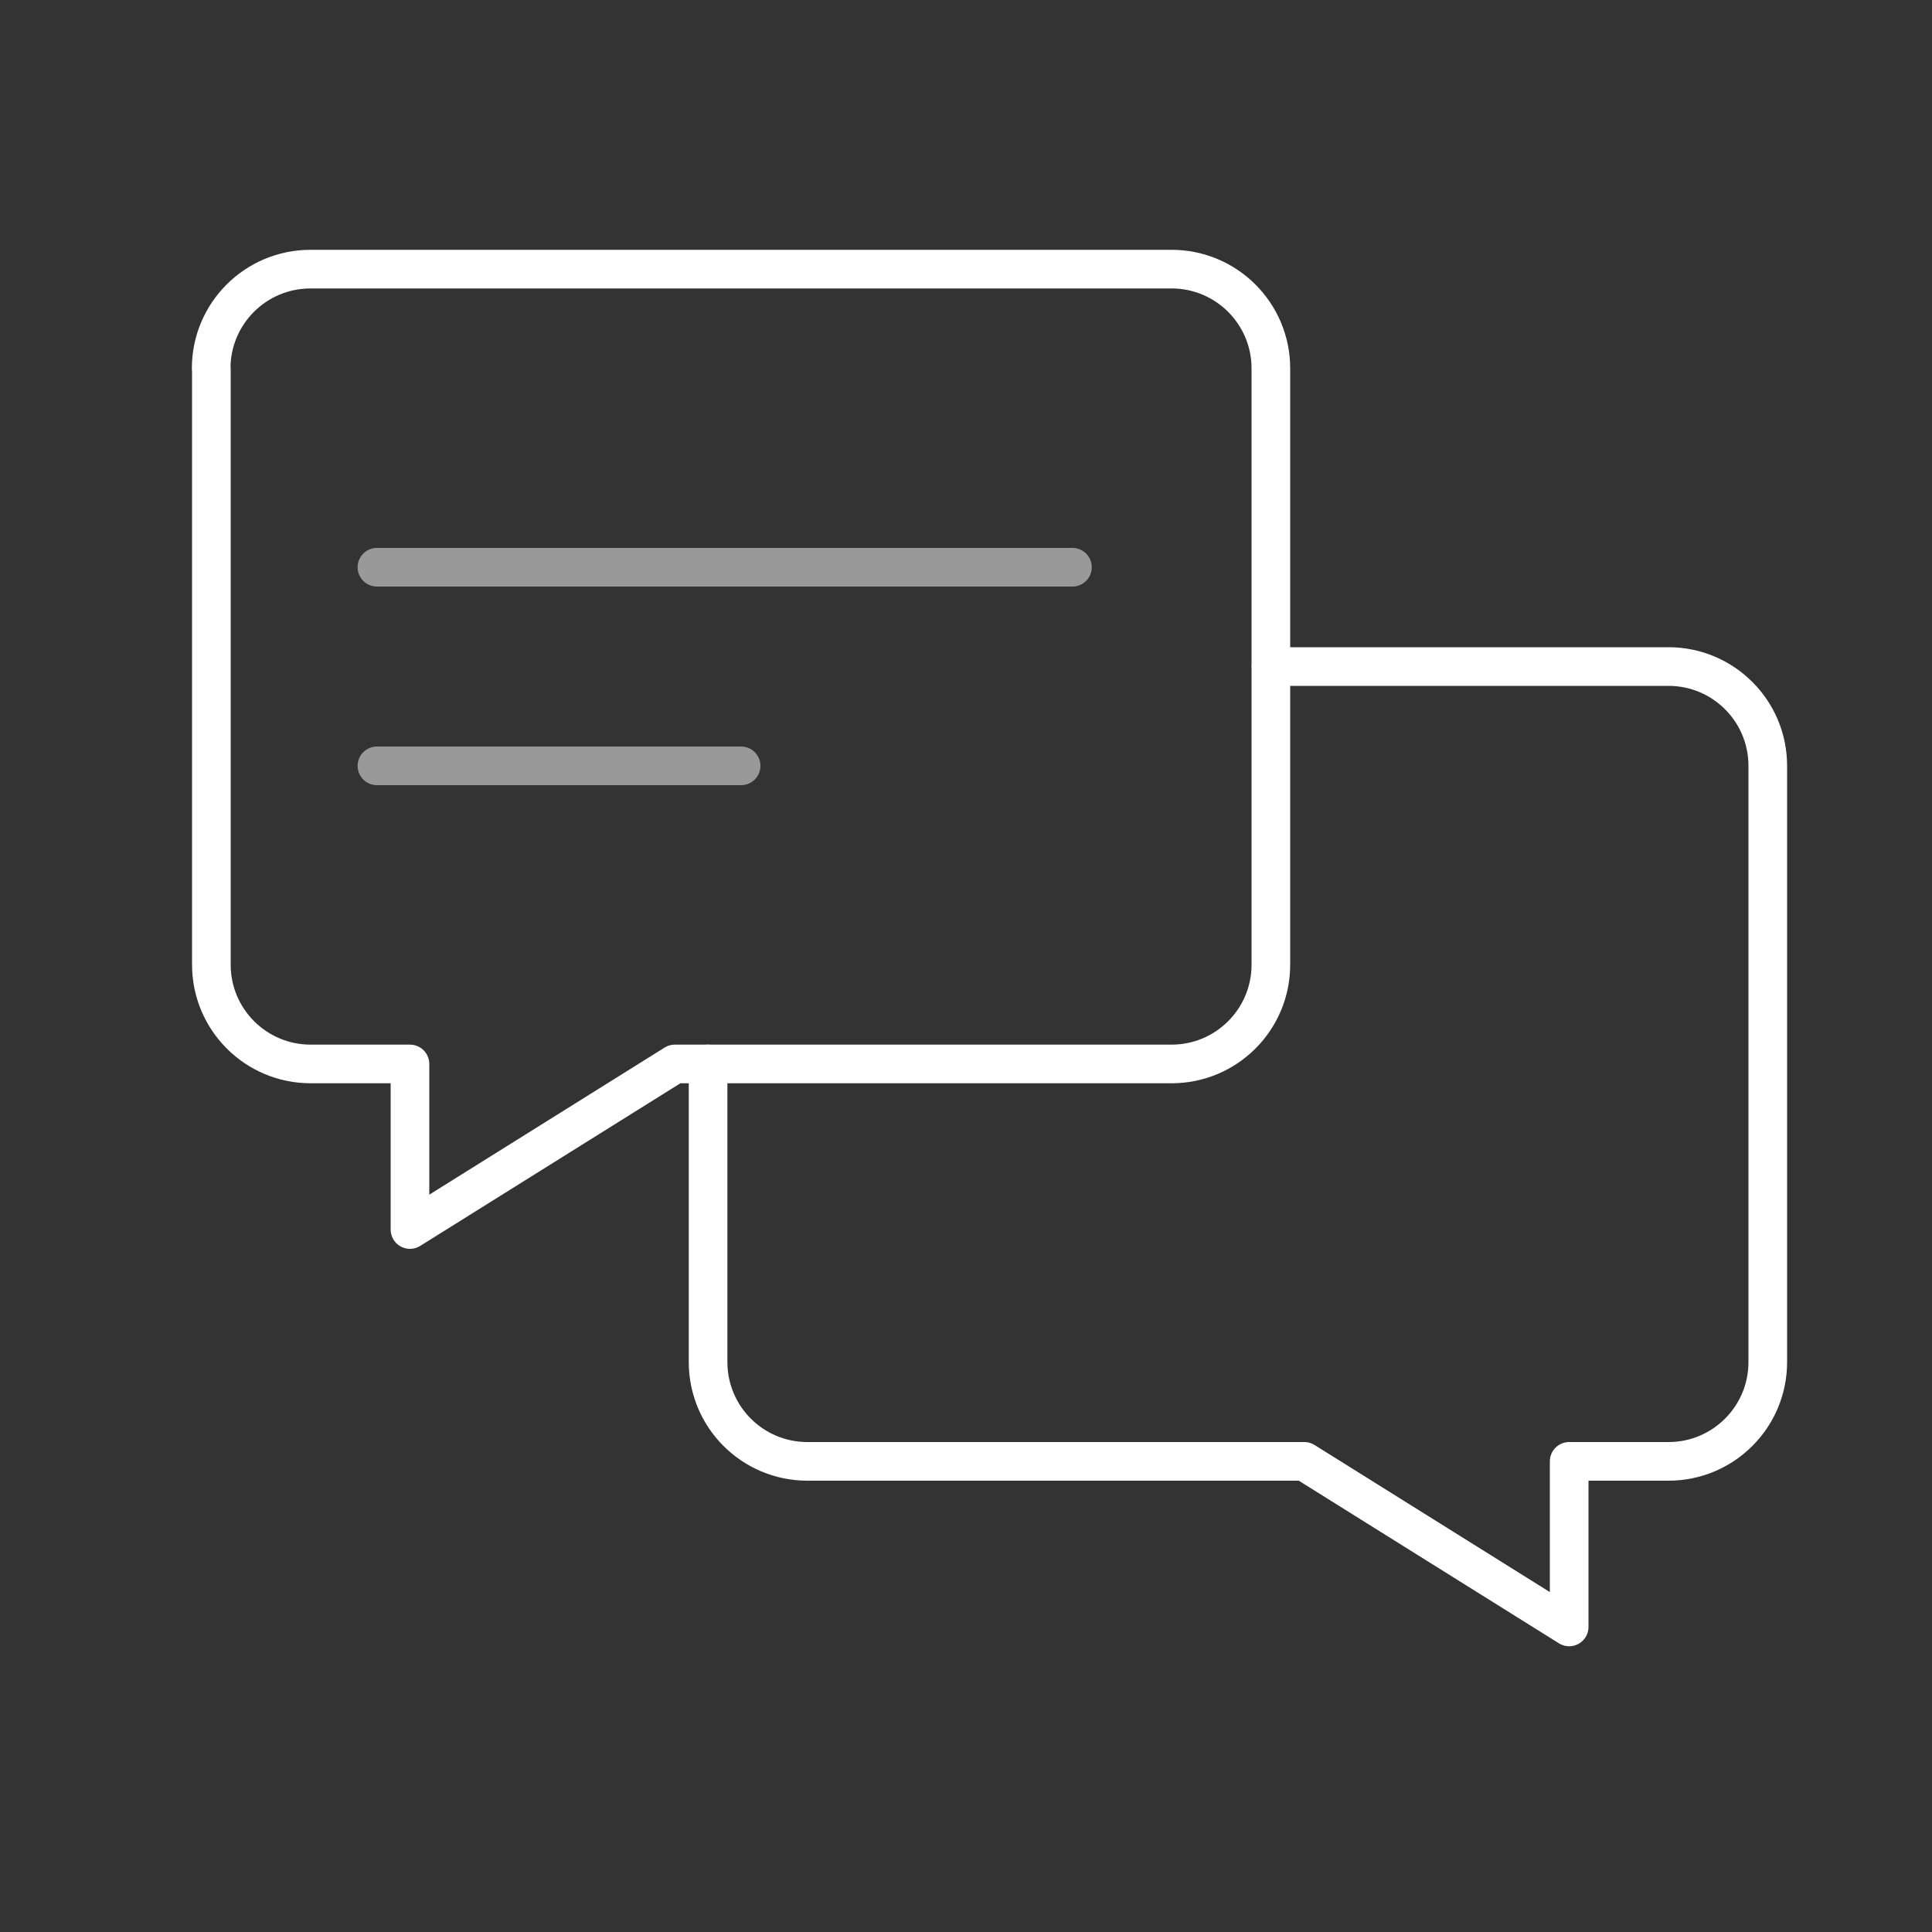 <?xml version="1.0" encoding="utf-8"?>
<!-- Generator: Adobe Illustrator 24.3.0, SVG Export Plug-In . SVG Version: 6.00 Build 0)  -->
<svg version="1.1" xmlns="http://www.w3.org/2000/svg" xmlns:xlink="http://www.w3.org/1999/xlink" x="0px" y="0px"
	 viewBox="0 0 100 100" style="enable-background:new 0 0 100 100;" xml:space="preserve">
<rect x="0" y="0" width="100" height="100" fill="#333333" stroke="none"/>
<style type="text/css">
	.st0{display:none;}
	.st1{display:inline;}
	.st2{clip-path:url(#SVGID_2_);fill:#29ABE2;}
	.st3{clip-path:url(#SVGID_2_);fill:none;stroke:#FFFFFF;stroke-width:2;stroke-linecap:round;stroke-linejoin:round;}
	.st4{opacity:0.5;clip-path:url(#SVGID_2_);}
	.st5{clip-path:url(#SVGID_4_);fill:none;stroke:#FFFFFF;stroke-width:2;stroke-linecap:round;stroke-linejoin:round;}
</style>
<g id="Слой_1" class="st0">
	<g class="st1">
		<rect x="0.5" y="0.5" width="99" height="99"/>
		<path d="M99,1v98H1V1H99 M100,0H0v100h100V0L100,0z"/>
	</g>
</g>
<g id="Слой_2">
	<g>
		<defs>
			<rect id="SVGID_1_" x="2.36" y="1.93" width="96" height="96"/>
		</defs>
		<clipPath id="SVGID_2_">
			<use xlink:href="#SVGID_1_"  style="overflow:visible;"/>
		</clipPath>
		<path class="st2" d="M-69.19,161c0.39-0.04,0.79,0.05,1.14,0.26c-0.02,0.26-0.05,0.52-0.08,0.78c0.33,1.12,0.6,2.25,0.8,3.4
			l0.46,0.82c-0.24-0.01-0.29,0.22-0.27,0.4c0.02,0.19,0.04,0.25,0.06,0.42c2.6,1.33,3.65,5.65,4.67,8.15
			c1.42,0.94,2.59,2.23,3.42,3.74c3.78,5.04,10.14,8.78,16.28,8.99c1.04,0.03-0.3-0.09,0.5-0.07c-0.2-0.29-0.2-0.58-0.32-0.86
			c0.12-0.03,0.24-0.06,0.37-0.1c2.77,1.03,4.72,1.97,7.14,0.03c0.46,0.54,1.48,0.26,1.9,0.26c0.43-0.01,0.21-0.03,0.49,0.08
			c0.31-0.32,0.69-0.39,1.12-0.51c3.24-0.75,6.72-1.78,9.45-3.81c5.12-1.97,7.89-4.35,12.02-7.52c0.63-0.48-0.12,0.11,0.37-0.26
			c5.68-7.62,5.63-9.41,8-17.62c-0.06-0.08-0.1-0.14-0.17-0.22c-0.42,0.18-1.24,0.21-1.55-0.1c-0.21-0.22-0.03-0.05-0.18-0.23
			c0.86-0.33,1.15-1.33,1.42-2.15c1.55-0.77-0.54-6.82-0.73-7.75c-0.32-0.26-0.36,0.01-0.47-0.63c-0.11-0.63-0.31-2.21-0.42-2.96
			c-0.11-0.04-0.21,0.01-0.32,0c-1.08-3.46-2.37-9.34-6.32-10.55c-1.34-3.26-8.28-3.83-10.5-6.47c-2.51-1.78-4.25,1.36-6.81-0.35
			c-0.81,2.85-4.47-4.27-5.78-4.94c-1.74,0.41-3.56,1.02-5.37,0.5c-7.71,1.44-8.91,0.06-15.2,5.07c-0.17,0.34-0.32,0.79-0.63,1.02
			c-0.31,0.23-0.67,0.22-1.03,0.25c-2.69,1.72-5.64,2.76-7.28,5.69c-2.52,2.42-4.56,4.84-5.32,8.39c-0.78,1.06-1.33,2.07-0.79,3.4
			C-70.03,150.78-70.76,155.74-69.19,161"/>
		<path class="st3" d="M10.93,19.07c0-2.84,2.3-5.14,5.14-5.14h44.57c2.84,0,5.14,2.3,5.14,5.14v30.86c0,2.84-2.3,5.14-5.14,5.14
			H34.93l-13.71,8.57v-8.57h-5.14c-2.84,0-5.14-2.3-5.14-5.14V19.07z"/>
		<g class="st4">
			<g>
				<defs>
					<rect id="SVGID_3_" x="18.5" y="28.36" width="38" height="12.28"/>
				</defs>
				<clipPath id="SVGID_4_">
					<use xlink:href="#SVGID_3_"  style="overflow:visible;"/>
				</clipPath>
				<path class="st5" d="M19.51,29.36h36 M38.36,39.64H19.51"/>
			</g>
		</g>
		<path class="st3" d="M65.79,34.5h20.57c2.84,0,5.14,2.3,5.14,5.14V70.5c0,2.84-2.3,5.14-5.14,5.14h-5.14v8.57l-13.71-8.57H41.79
			c-2.84,0-5.14-2.3-5.14-5.14V55.07"/>
	</g>
</g>
</svg>
